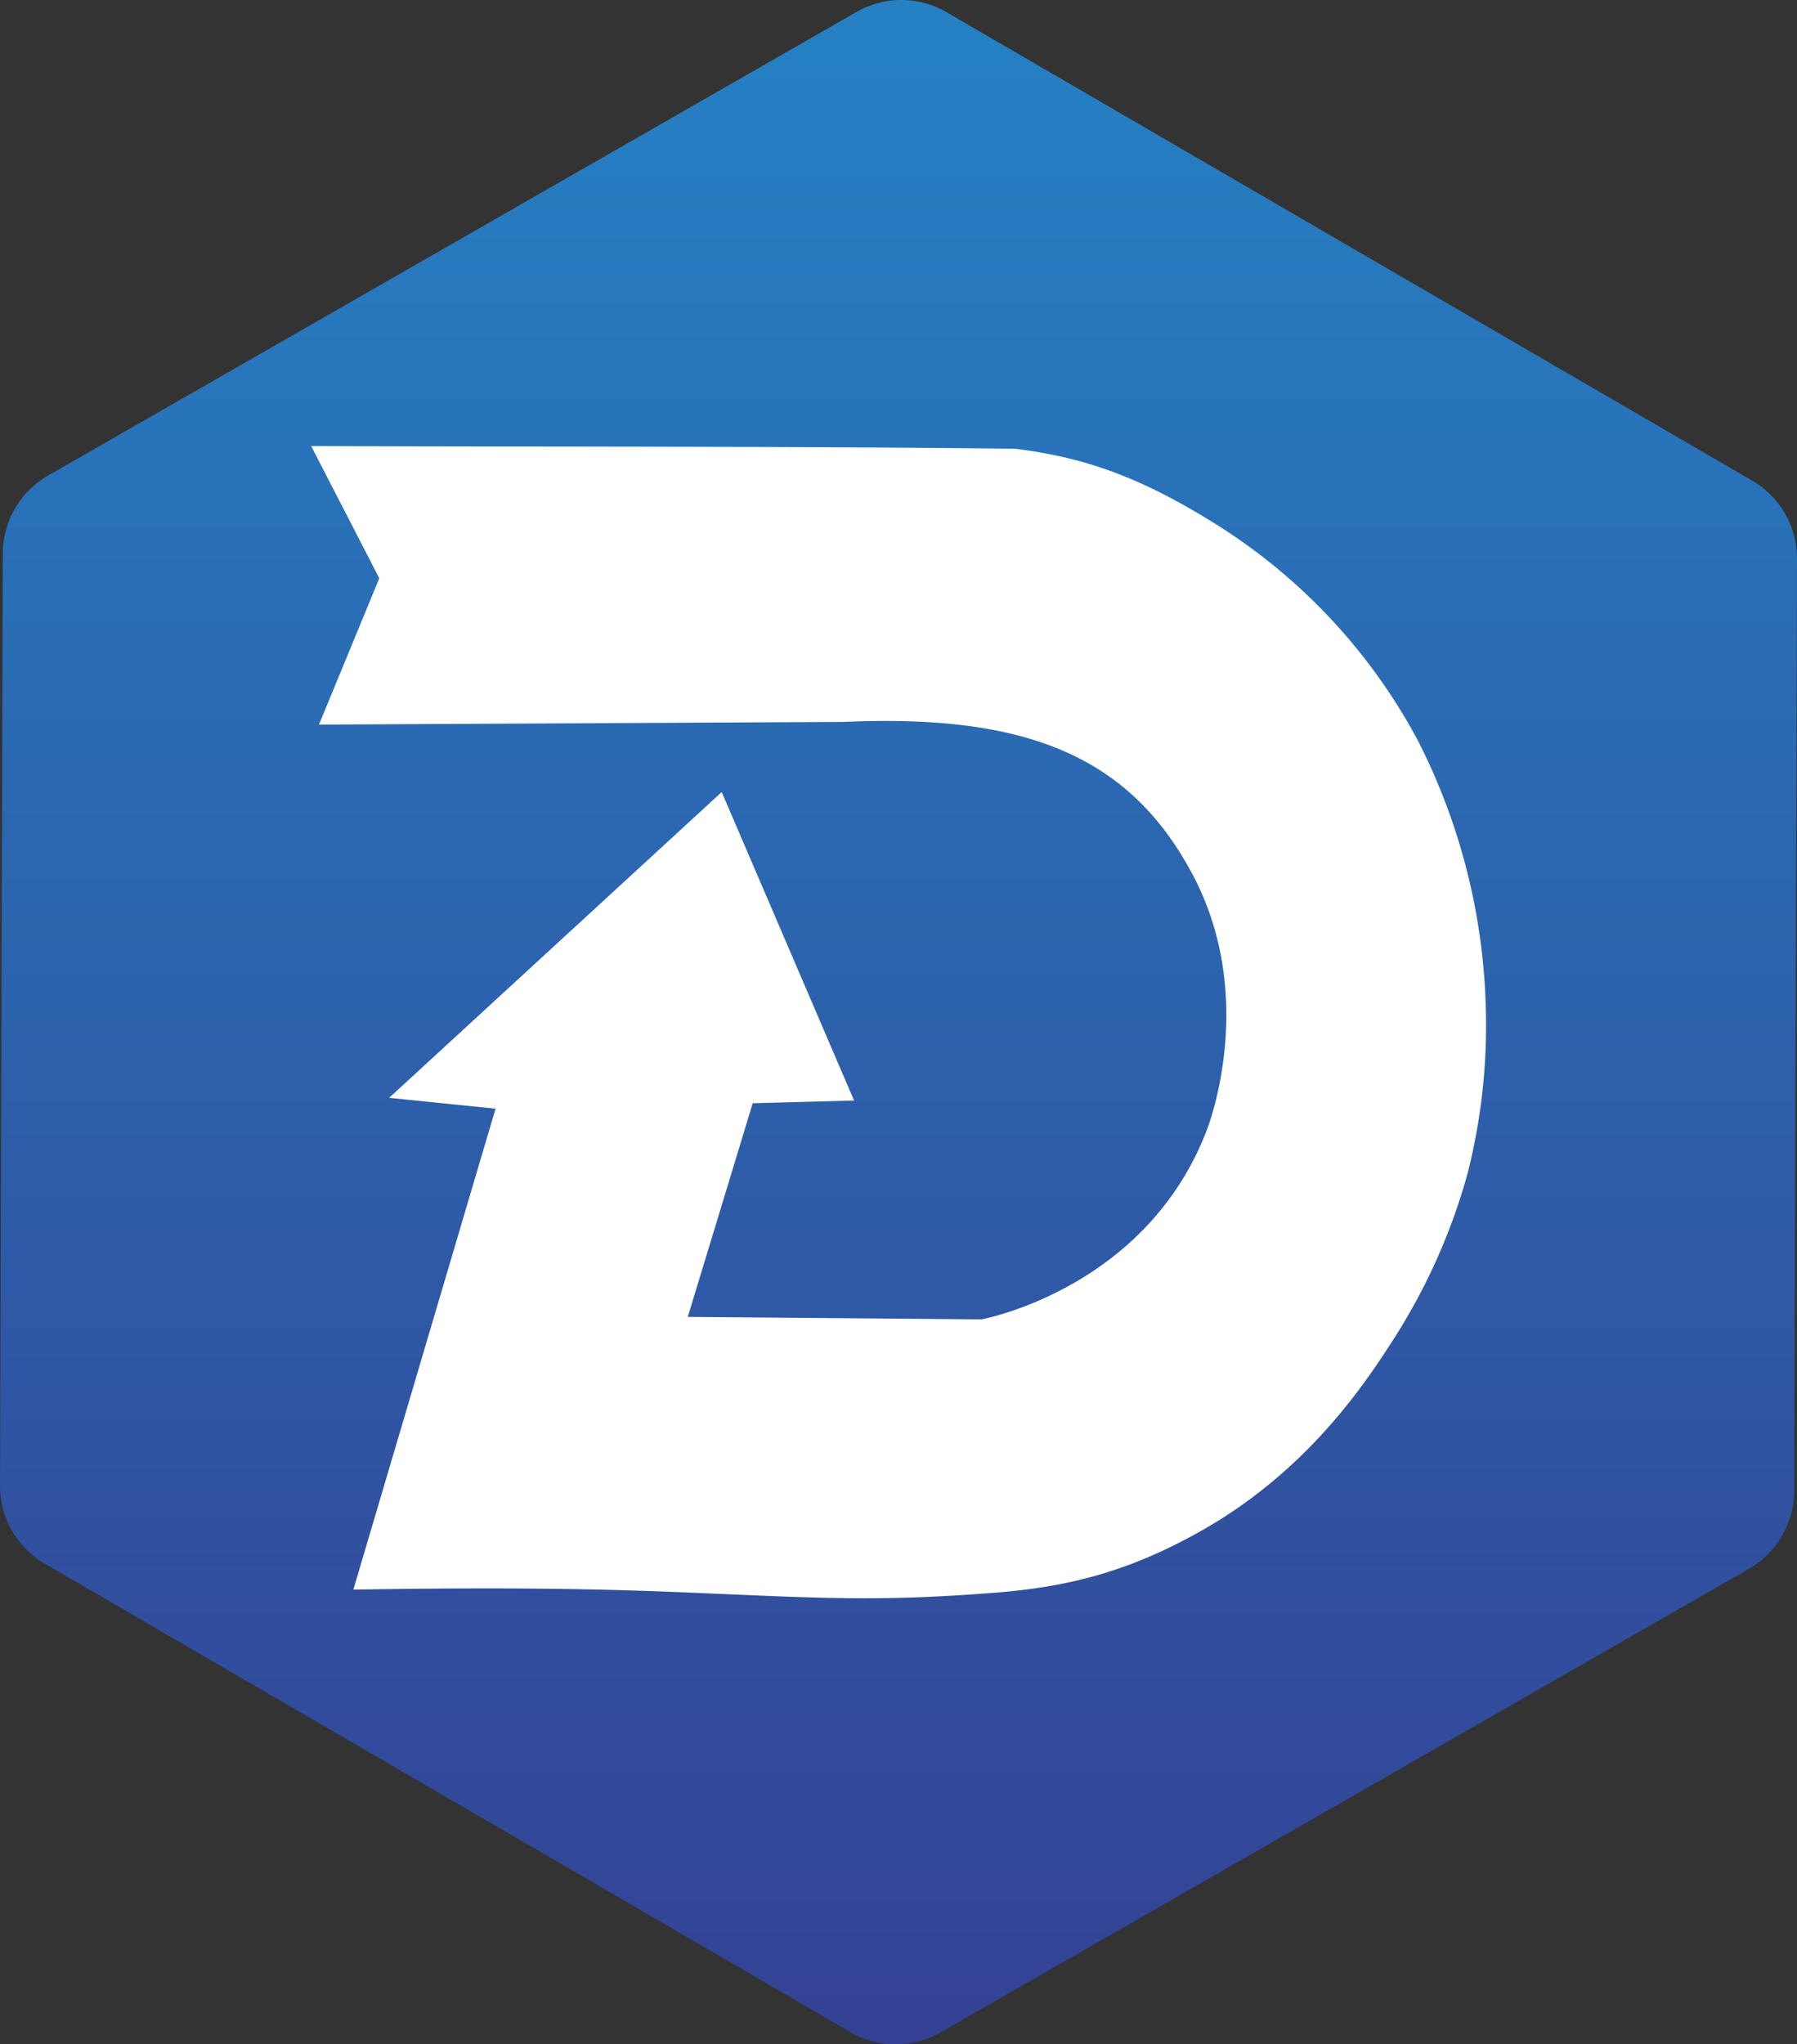 <svg id="Layer_1" data-name="Layer 1" xmlns="http://www.w3.org/2000/svg" xmlns:xlink="http://www.w3.org/1999/xlink"
     viewBox="0 0 422.09 480.08">
    <rect x="0" y="0" width="422.09" height="480.08" fill="#333333" stroke="none"/>
    <defs>
        <style>.cls-1{fill:url(#linear-gradient);}.cls-2{fill:#fff;}</style>
        <linearGradient id="linear-gradient" x1="211.05" y1="480.08" x2="211.05" gradientUnits="userSpaceOnUse">
            <stop offset="0" stop-color="#344194"/>
            <stop offset="1" stop-color="#2581c4"/>
        </linearGradient>
    </defs>
    <path class="cls-1"
          d="M410.8,368.41,220.91,477.28a21.16,21.16,0,0,1-21.16-.07L10.52,367.2A21.17,21.17,0,0,1,0,348.85L.66,130A21.17,21.17,0,0,1,11.3,111.67L201.19,2.8a21.14,21.14,0,0,1,21.15.07l189.23,110a21.14,21.14,0,0,1,10.52,18.36l-.66,218.88A21.16,21.16,0,0,1,410.8,368.41Z"/>
    <path class="cls-2"
          d="M169.52,186,91.4,257.81l25,2.54L83,373.29c38.73-.61,59.43-.12,79.78.74,30.61,1.3,43.62,2.12,70.8,0,16.92-1.31,31-4.79,47.6-14C306.8,345.91,320.55,325,327,315a142,142,0,0,0,17.7-39.38A140.77,140.77,0,0,0,349,236.85,146.48,146.48,0,0,0,333.09,174,135,135,0,0,0,286.7,123.8c-19.08-12.12-32.45-16.42-48.21-18.42-54.43-.63-110.27-.42-165.4-.63l16,31.05L74.92,170.16l123.29-.63c43.22-1.92,67.24,8.24,81.91,35.83,15,28.23,4.28,57.59,3.33,60.06-13.88,36.18-50.42,43.93-52.9,44.41l-69-.58,15.25-50.17,23.81-.64Q185.08,222.25,169.52,186Z"/>
</svg>